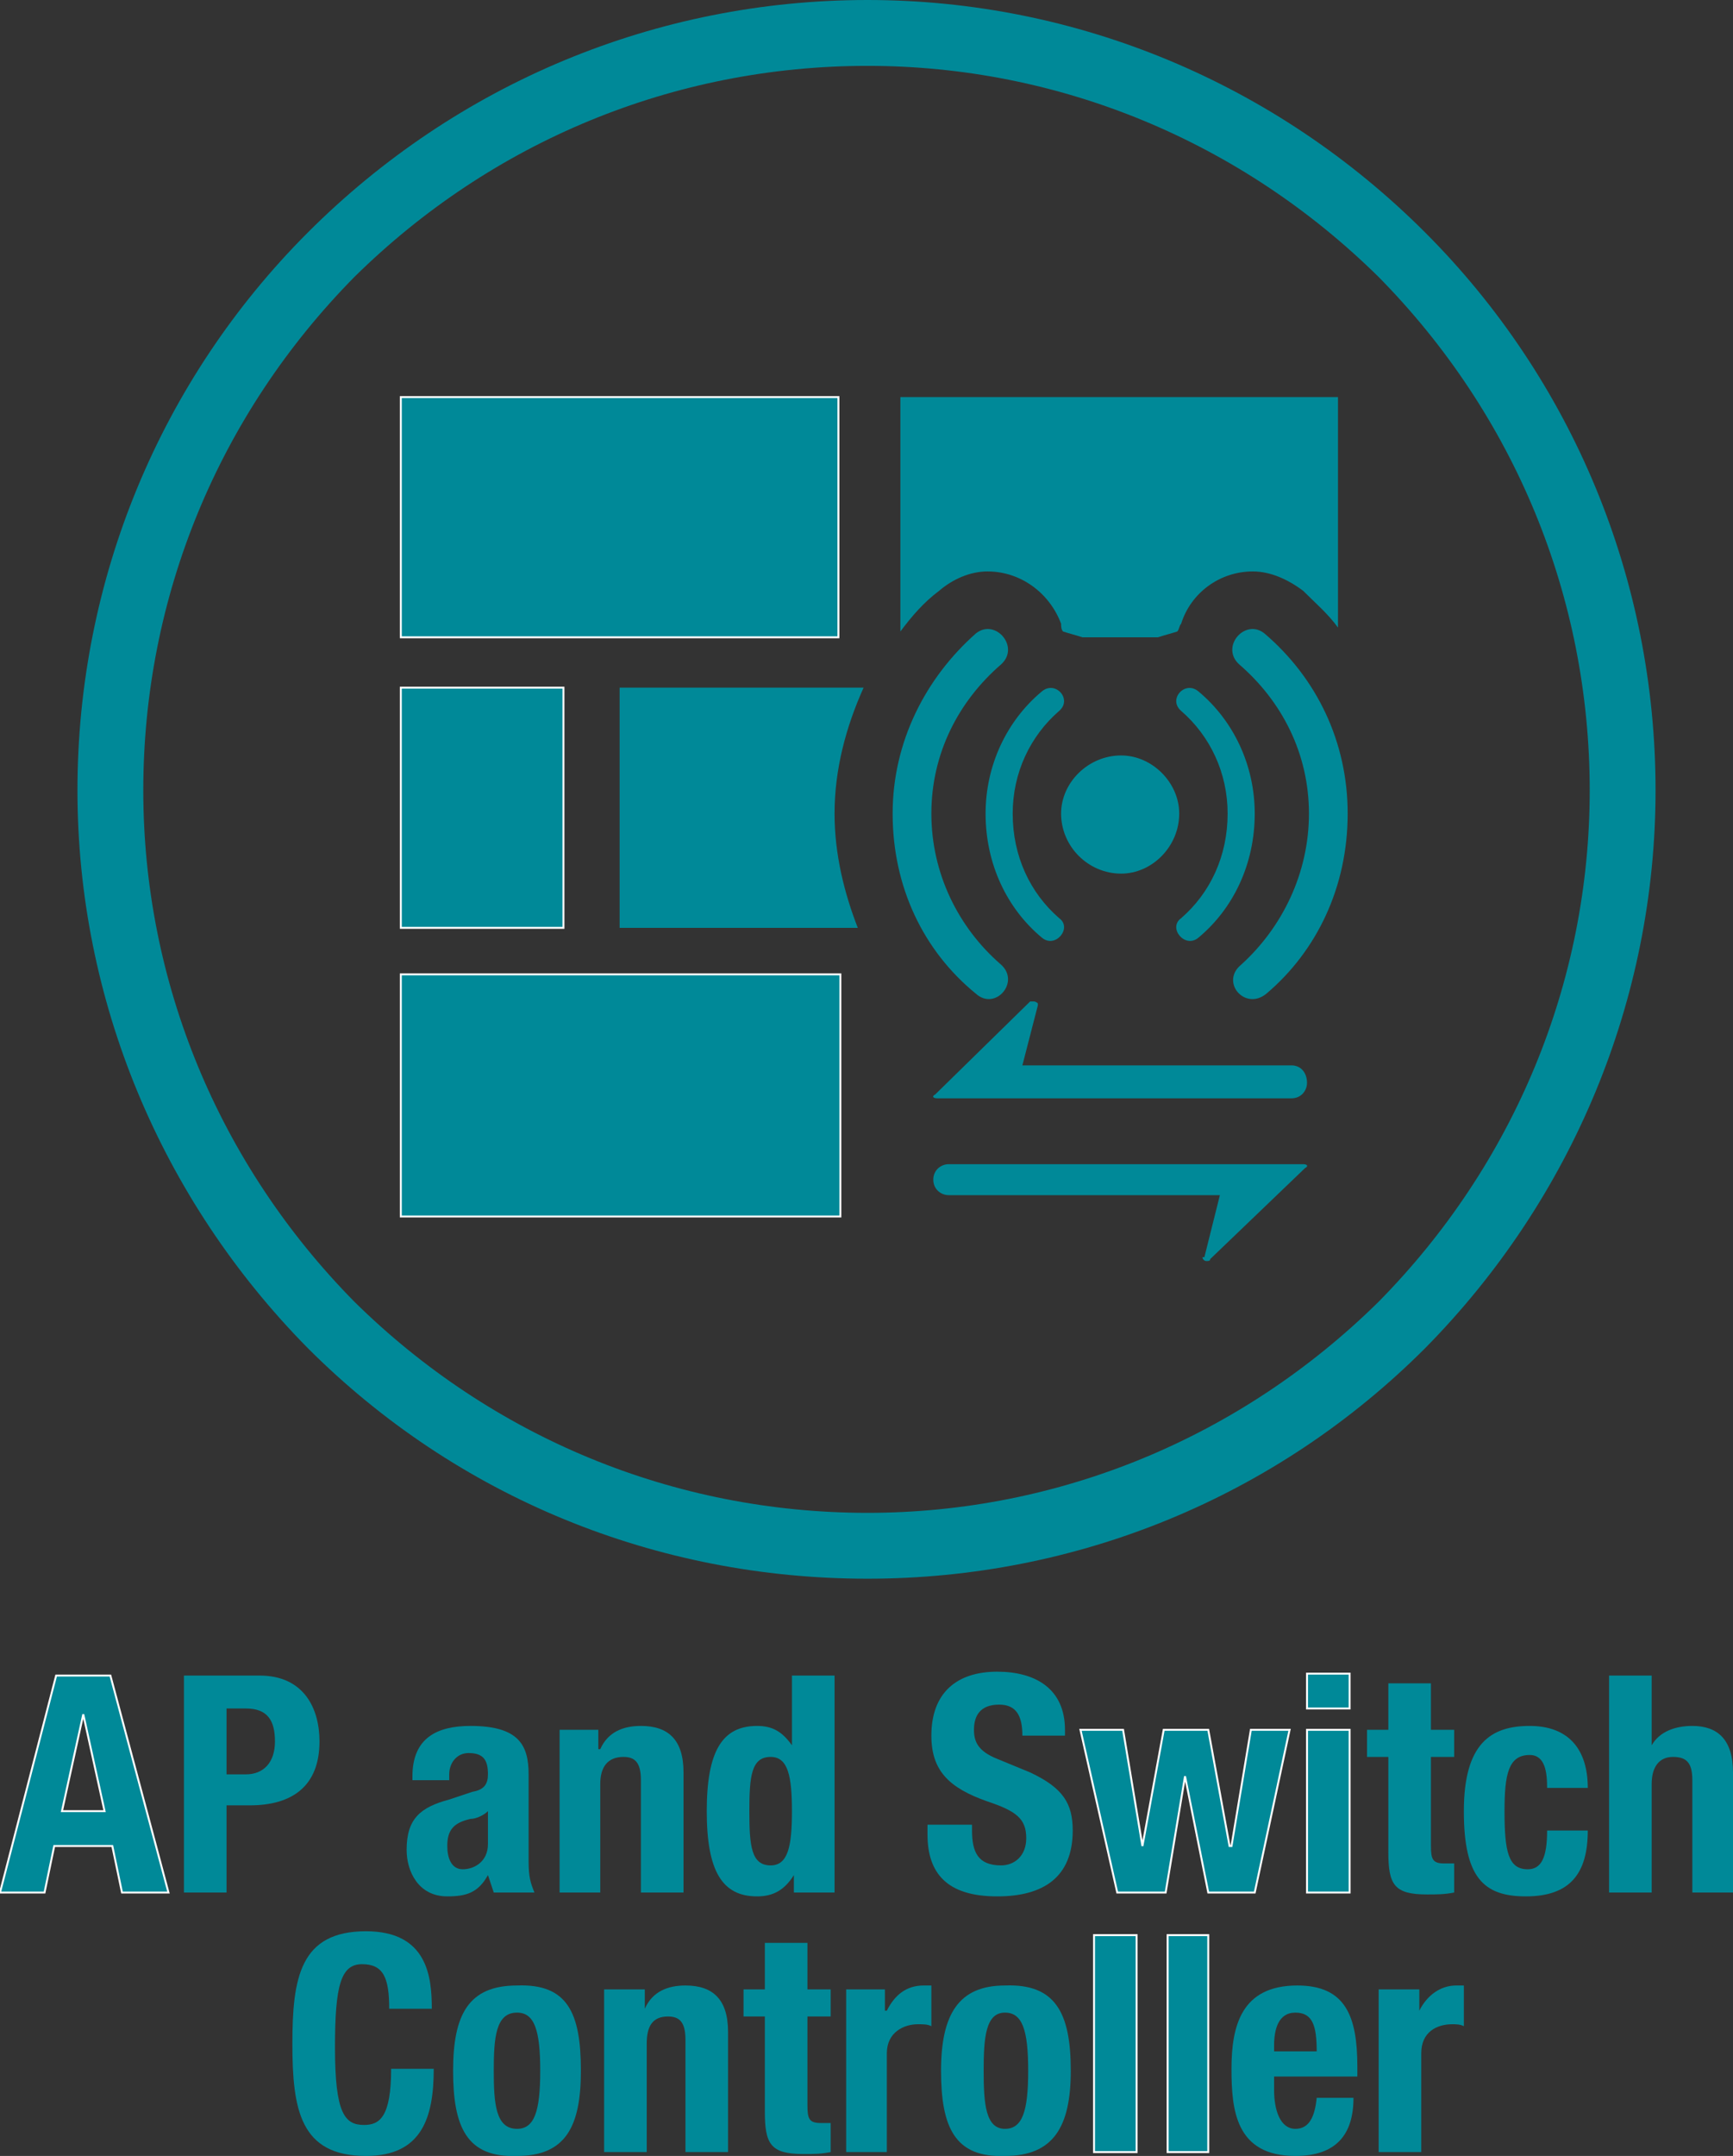 <?xml version="1.0"  encoding="UTF-8" standalone="no"?>
<svg version="1.1" xmlns="http://www.w3.org/2000/svg" xmlns:xlink="http://www.w3.org/1999/xlink" width="895" height="1113">
<rect width="100%" height="100%" fill="#333333" stroke="none"/>
<g transform="translate(161, 270)">
<path d="M 575,-150 C 498,-227 395,-270 287,-270 C 178,-270 75,-227 -2,-150 C -78,-74 -121,29 -121,138 C -121,246 -78,349 -2,426 C 75,503 178,545 287,545 C 395,545 498,503 575,426 C 651,349 694,246 694,138 C 694,29 651,-74 575,-150 Z M 22,402 C -48,331 -87,237 -87,138 C -87,38 -48,-56 22,-127 C 93,-197 187,-236 287,-236 C 386,-236 480,-197 551,-127 C 621,-56 660,38 660,138 C 660,237 621,331 551,402 C 480,472 386,511 287,511 C 187,511 93,472 22,402 Z "  fill="#008998" stroke="none" />
<path d="M -132,595 L -104,595 L -74,707 L -98,707 L -103,683 L -133,683 L -138,707 L -161,707 L -132,595 Z M -129,665 L -107,665 L -118,615 L -118,615 L -129,665 Z "  fill="#008998" stroke-width="1px" stroke="#FFFFFF" />
<path d="M -66,595 C -27,595 -27,595 -27,595 C -4,595 4,612 4,629 C 4,652 -10,662 -32,662 C -44,662 -44,662 -44,662 C -44,707 -44,707 -44,707 C -66,707 -66,707 -66,707 Z M -44,646 C -34,646 -34,646 -34,646 C -25,646 -19,640 -19,629 C -19,618 -23,612 -34,612 C -44,612 -44,612 -44,612 Z "  fill="#008998" stroke="none" />
<path d="M 52,649 C 52,647 52,647 52,647 C 52,627 65,621 82,621 C 107,621 112,631 112,646 C 112,691 112,691 112,691 C 112,699 113,702 115,707 C 94,707 94,707 94,707 C 93,704 92,701 91,698 C 91,698 91,698 91,698 C 86,707 80,709 70,709 C 55,709 49,696 49,685 C 49,669 56,663 71,659 C 83,655 83,655 83,655 C 89,654 91,651 91,646 C 91,639 89,635 81,635 C 75,635 71,640 71,646 C 71,649 71,649 71,649 Z M 91,665 C 89,667 85,669 82,669 C 73,671 70,675 70,683 C 70,689 72,695 78,695 C 84,695 91,691 91,682 Z "  fill="#008998" stroke="none" />
<path d="M 128,623 C 148,623 148,623 148,623 C 148,633 148,633 148,633 C 149,633 149,633 149,633 C 153,624 161,621 170,621 C 184,621 192,628 192,645 C 192,707 192,707 192,707 C 170,707 170,707 170,707 C 170,649 170,649 170,649 C 170,640 167,637 161,637 C 153,637 149,642 149,651 C 149,707 149,707 149,707 C 128,707 128,707 128,707 Z "  fill="#008998" stroke="none" />
<path d="M 249,698 C 249,698 249,698 249,698 C 244,706 238,709 230,709 C 212,709 204,696 204,665 C 204,634 212,621 230,621 C 238,621 243,624 248,631 C 248,631 248,631 248,631 C 248,595 248,595 248,595 C 270,595 270,595 270,595 C 270,707 270,707 270,707 C 249,707 249,707 249,707 Z M 237,693 C 246,693 248,683 248,665 C 248,647 246,637 237,637 C 227,637 226,647 226,665 C 226,683 227,693 237,693 Z "  fill="#008998" stroke="none" />
<path d="M 341,672 C 341,675 341,675 341,675 C 341,686 344,693 356,693 C 363,693 369,688 369,679 C 369,669 364,665 349,660 C 329,653 320,644 320,626 C 320,604 333,593 354,593 C 374,593 389,602 389,623 C 389,626 389,626 389,626 C 367,626 367,626 367,626 C 367,616 364,610 355,610 C 345,610 342,616 342,623 C 342,629 344,634 354,638 C 371,645 371,645 371,645 C 388,653 393,661 393,675 C 393,699 378,709 354,709 C 328,709 318,697 318,677 C 318,672 318,672 318,672 Z "  fill="#008998" stroke="none" />
<path d="M 397,623 L 419,623 L 429,683 L 429,683 L 440,623 L 463,623 L 474,683 L 475,683 L 485,623 L 505,623 L 487,707 L 463,707 L 451,647 L 451,647 L 441,707 L 416,707 L 397,623 Z "  fill="#008998" stroke-width="1px" stroke="#FFFFFF" />
<path d="M 514,594 L 536,594 L 536,612 L 514,612 L 514,594 Z M 514,623 L 536,623 L 536,707 L 514,707 L 514,623 Z "  fill="#008998" stroke-width="1px" stroke="#FFFFFF" />
<path d="M 556,599 C 578,599 578,599 578,599 C 578,623 578,623 578,623 C 590,623 590,623 590,623 C 590,637 590,637 590,637 C 578,637 578,637 578,637 C 578,683 578,683 578,683 C 578,690 579,692 585,692 C 587,692 589,692 590,692 C 590,707 590,707 590,707 C 585,708 581,708 576,708 C 559,708 556,703 556,686 C 556,637 556,637 556,637 C 545,637 545,637 545,637 C 545,623 545,623 545,623 C 556,623 556,623 556,623 Z "  fill="#008998" stroke="none" />
<path d="M 638,653 C 638,645 637,636 629,636 C 618,636 616,646 616,665 C 616,686 618,695 628,695 C 635,695 638,689 638,675 C 659,675 659,675 659,675 C 659,697 650,709 627,709 C 605,709 595,699 595,665 C 595,630 609,621 629,621 C 649,621 659,633 659,653 Z "  fill="#008998" stroke="none" />
<path d="M 670,595 C 692,595 692,595 692,595 C 692,631 692,631 692,631 C 692,631 692,631 692,631 C 696,624 704,621 713,621 C 726,621 734,628 734,645 C 734,707 734,707 734,707 C 713,707 713,707 713,707 C 713,649 713,649 713,649 C 713,640 710,637 703,637 C 696,637 692,642 692,651 C 692,707 692,707 692,707 C 670,707 670,707 670,707 Z "  fill="#008998" stroke="none" />
<path d="M 40,767 C 40,751 37,744 26,744 C 15,744 12,755 12,787 C 12,821 17,827 27,827 C 35,827 41,823 41,798 C 63,798 63,798 63,798 C 63,823 57,843 28,843 C -6,843 -10,819 -10,785 C -10,751 -6,727 28,727 C 60,727 62,751 62,767 Z "  fill="#008998" stroke="none" />
<path d="M 106,755 C 132,754 139,769 139,799 C 139,828 131,843 106,843 C 80,844 73,828 73,799 C 73,770 81,755 106,755 Z M 106,829 C 115,829 118,820 118,799 C 118,778 115,769 106,769 C 95,769 94,782 94,799 C 94,816 95,829 106,829 Z "  fill="#008998" stroke="none" />
<path d="M 151,757 C 172,757 172,757 172,757 C 172,767 172,767 172,767 C 172,767 172,767 172,767 C 176,758 184,755 193,755 C 207,755 215,762 215,779 C 215,841 215,841 215,841 C 193,841 193,841 193,841 C 193,783 193,783 193,783 C 193,774 190,771 184,771 C 176,771 173,776 173,785 C 173,841 173,841 173,841 C 151,841 151,841 151,841 Z "  fill="#008998" stroke="none" />
<path d="M 234,733 C 256,733 256,733 256,733 C 256,757 256,757 256,757 C 268,757 268,757 268,757 C 268,771 268,771 268,771 C 256,771 256,771 256,771 C 256,817 256,817 256,817 C 256,824 257,826 263,826 C 265,826 267,826 268,826 C 268,841 268,841 268,841 C 263,842 259,842 254,842 C 237,842 234,837 234,820 C 234,771 234,771 234,771 C 223,771 223,771 223,771 C 223,757 223,757 223,757 C 234,757 234,757 234,757 Z "  fill="#008998" stroke="none" />
<path d="M 276,757 C 296,757 296,757 296,757 C 296,768 296,768 296,768 C 297,768 297,768 297,768 C 301,760 307,755 316,755 C 317,755 319,755 320,755 C 320,776 320,776 320,776 C 318,775 316,775 313,775 C 306,775 297,779 297,790 C 297,841 297,841 297,841 C 276,841 276,841 276,841 Z "  fill="#008998" stroke="none" />
<path d="M 358,755 C 384,754 392,769 392,799 C 392,828 383,843 358,843 C 332,844 325,828 325,799 C 325,770 334,755 358,755 Z M 358,829 C 367,829 370,820 370,799 C 370,778 367,769 358,769 C 348,769 347,782 347,799 C 347,816 348,829 358,829 Z "  fill="#008998" stroke="none" />
<path d="M 404,729 L 426,729 L 426,841 L 404,841 L 404,729 Z "  fill="#008998" stroke-width="1px" stroke="#FFFFFF" />
<path d="M 442,729 L 463,729 L 463,841 L 442,841 L 442,729 Z "  fill="#008998" stroke-width="1px" stroke="#FFFFFF" />
<path d="M 497,802 C 497,809 497,809 497,809 C 497,819 500,829 508,829 C 515,829 518,823 519,813 C 538,813 538,813 538,813 C 538,832 529,843 508,843 C 477,843 475,819 475,798 C 475,776 480,755 509,755 C 534,755 540,771 540,797 C 540,802 540,802 540,802 Z M 519,789 C 519,776 517,769 508,769 C 499,769 497,778 497,786 C 497,789 497,789 497,789 Z "  fill="#008998" stroke="none" />
<path d="M 551,757 C 572,757 572,757 572,757 C 572,768 572,768 572,768 C 572,768 572,768 572,768 C 576,760 583,755 591,755 C 593,755 594,755 595,755 C 595,776 595,776 595,776 C 593,775 591,775 589,775 C 581,775 573,779 573,790 C 573,841 573,841 573,841 C 551,841 551,841 551,841 Z "  fill="#008998" stroke="none" />
<path d="M 272,-65 L 46,-65 L 46,59 L 272,59 L 272,-65 Z "  fill="#008998" stroke-width="1px" stroke="#FFFFFF" />
<path d="M 130,85 L 46,85 L 46,209 L 130,209 L 130,85 Z "  fill="#008998" stroke-width="1px" stroke="#FFFFFF" />
<path d="M 46,358 L 273,358 L 273,233 L 46,233 L 46,358 Z "  fill="#008998" stroke-width="1px" stroke="#FFFFFF" />
<path d="M 285,85 C 159,85 159,85 159,85 C 159,209 159,209 159,209 C 282,209 282,209 282,209 C 275,191 270,171 270,150 C 270,127 276,105 285,85 Z "  fill="#008998" stroke="none" />
<path d="M 418,85 C 418,85 418,85 418,85 C 418,85 418,85 418,85 C 418,85 418,85 418,85 Z "  fill="#008998" stroke="none" />
<path d="M 324,35 C 331,29 340,25 349,25 C 366,25 381,36 387,52 C 387,53 387,55 388,56 C 391,57 395,58 398,59 C 437,59 437,59 437,59 C 440,58 444,57 447,56 C 448,55 448,53 449,52 C 454,36 469,25 486,25 C 495,25 504,29 512,35 C 518,41 525,47 530,54 C 530,-65 530,-65 530,-65 C 304,-65 304,-65 304,-65 C 304,56 304,56 304,56 C 310,48 316,41 324,35 Z "  fill="#008998" stroke="none" />
<path d="M 418,181 C 434,181 448,167 448,150 C 448,134 434,120 418,120 C 401,120 387,134 387,150 C 387,167 401,181 418,181 Z "  fill="#008998" stroke="none" />
<path d="M 515,150 C 515,181 501,209 480,228 C 469,237 482,252 493,243 C 519,221 535,188 535,150 C 535,113 519,80 492,57 C 482,49 469,64 479,73 C 501,92 515,119 515,150 Z "  fill="#008998" stroke="none" />
<path d="M 343,243 C 353,252 366,237 356,228 C 334,209 320,181 320,150 C 320,119 334,92 356,73 C 366,64 353,49 343,57 C 317,80 300,113 300,150 C 300,188 316,221 343,243 Z "  fill="#008998" stroke="none" />
<path d="M 473,150 C 473,172 464,191 449,204 C 442,209 451,220 458,214 C 476,199 487,176 487,150 C 487,125 476,102 458,87 C 451,81 442,91 449,97 C 464,110 473,129 473,150 Z "  fill="#008998" stroke="none" />
<path d="M 377,214 C 384,220 393,209 386,204 C 371,191 362,172 362,150 C 362,129 371,110 386,97 C 393,91 384,81 377,87 C 359,102 348,125 348,150 C 348,176 359,199 377,214 Z "  fill="#008998" stroke="none" />
<path d="M 506,280 C 367,280 367,280 367,280 C 375,249 375,249 375,249 C 375,249 375,249 375,248 C 375,248 374,247 373,247 C 372,247 372,247 371,247 C 322,295 322,295 322,295 C 320,296 321,297 323,297 C 466,297 466,297 466,297 C 466,297 466,297 467,297 C 506,297 506,297 506,297 C 511,297 514,293 514,289 C 514,284 511,280 506,280 Z "  fill="#008998" stroke="none" />
<path d="M 369,331 C 369,331 369,331 369,331 C 329,331 329,331 329,331 C 325,331 321,334 321,339 C 321,344 325,347 329,347 C 469,347 469,347 469,347 C 461,379 461,379 461,379 C 460,379 460,379 460,379 C 460,380 461,381 462,381 C 463,381 464,381 464,380 C 513,333 513,333 513,333 C 515,332 514,331 512,331 Z "  fill="#008998" stroke="none" />
</g>
</svg>

